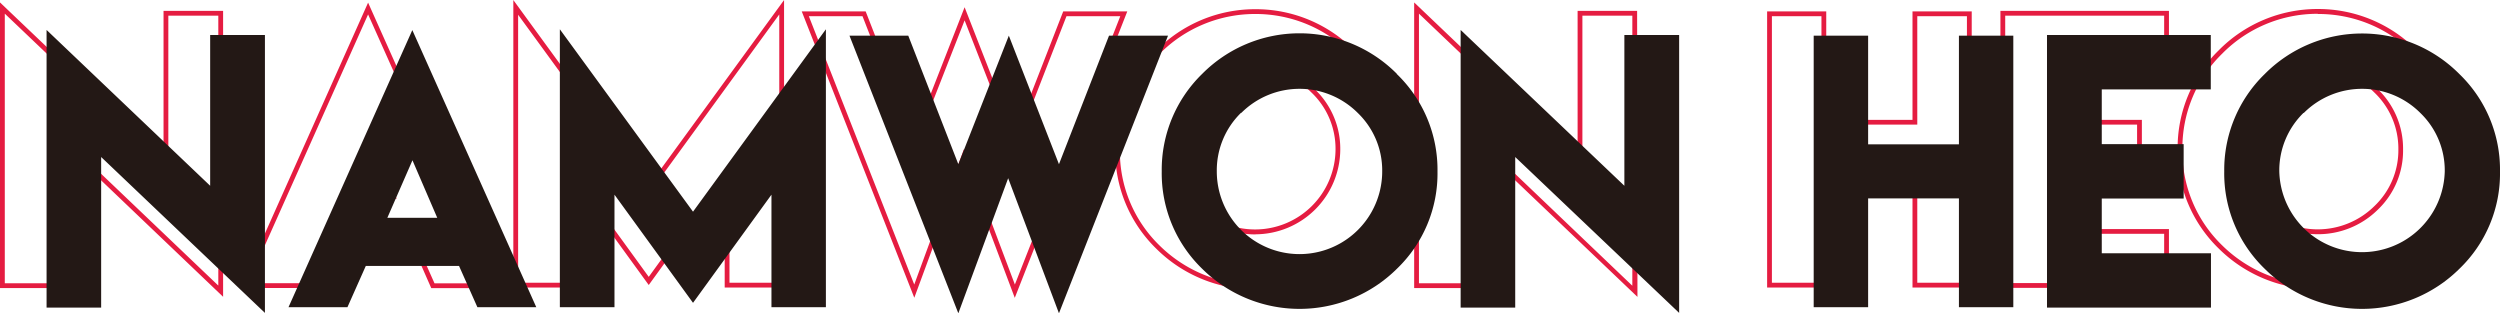 <svg id="logo" xmlns="http://www.w3.org/2000/svg" viewBox="0 0 521.74 65.38"><defs><style>.cls-1{fill:#e51c41;}.cls-2{fill:#231815;}</style></defs><title>logo</title><path class="cls-1" d="M46.56,61.93,12.39,29.31v30.8H0V.5L34.13,33V2.26H46.56ZM11.39,27,45.56,59.59V3.26H35.13v32.1L1,2.84V59.11H11.39Zm92.08,33.12H90L86.2,51.48H67.44l-3.83,8.61H50.21L76.82.54Zm-12.79-1h11.25L76.82,3,51.75,59.09H63l3.83-8.61h20Zm-7.9-17.67-11.91-.05,6-13.71ZM72.39,40.37l8.87.05-4.4-10.24ZM119.51,60H107.13V0l28.26,38.74L163.63,0V60H151.24V37.59L135.39,59.47,119.51,37.59Zm-11.38-1h10.38V34.51l16.88,23.26,16.85-23.26V59h10.39v-56L135.39,40.45,108.13,3.07Zm82.68,3.13L167.32,2.37h13.34l10.14,26L201.31,1.5l10.48,26.81,10.1-25.94h13.37L211.78,62.15,201.18,34Zm10.35-31L211.8,59.37l22-56H222.57l-10.78,27.7L201.31,4.24,190.8,31.06,180,3.37h-11.2l22,56ZM262,60.4a29.24,29.24,0,0,1-20.67-8.49,28.32,28.32,0,0,1-8.58-20.68,28.57,28.57,0,0,1,8.58-20.71,28.92,28.92,0,0,1,20.54-8.61H262a28.89,28.89,0,0,1,20.49,8.44l.18.17a28.38,28.38,0,0,1,8.63,20.73,28.17,28.17,0,0,1-8.63,20.67A29.27,29.27,0,0,1,262,60.4Zm0-57.49h-.12A28,28,0,0,0,242,11.23a27.56,27.56,0,0,0-8.28,20,27.34,27.34,0,0,0,8.28,20,28.43,28.43,0,0,0,39.94,0,27.17,27.17,0,0,0,8.33-20,27.39,27.39,0,0,0-8.33-20l-.18-.18A27.92,27.92,0,0,0,262,2.91Zm0,46a17.62,17.62,0,0,1-12.53-5.17,17.19,17.19,0,0,1-5.21-12.56,17.41,17.41,0,0,1,5.21-12.55l0,0a17.58,17.58,0,0,1,12.49-5.16h0a17.56,17.56,0,0,1,12.5,5.21,17.15,17.15,0,0,1,5.25,12.56A17.79,17.79,0,0,1,262,48.89Zm0-34.48a16.59,16.59,0,0,0-11.78,4.87l-.05,0a16.35,16.35,0,0,0-4.91,11.83A16.19,16.19,0,0,0,250.1,43a16.79,16.79,0,0,0,28.62-11.84,16.19,16.19,0,0,0-5-11.84A16.57,16.57,0,0,0,262,14.41Zm79.73,47.52L307.49,29.31v30.8H295.13V.5L329.24,33V2.26h12.42ZM306.49,27l34.17,32.62V3.26H330.24v32.1L296.13,2.84V59.11h10.36ZM411.49,60H399.13V37.33h-18V60H368.79V2.37h12.34V25h18V2.37h12.36Zm-11.36-1h10.36V3.37H400.13V26h-20V3.37H369.79V59h10.34V36.33h20Zm52.52,1.07H417.48V2.26h35.17V14.58H429.87V25H447V37.36H429.87V47.79h22.78Zm-34.17-1h33.17V48.79H428.87V36.36H446V26H428.87V13.58h22.78V3.26H418.48Zm65.24,1.29a29.26,29.26,0,0,1-20.67-8.49,28.26,28.26,0,0,1-8.59-20.68,28.52,28.52,0,0,1,8.59-20.71,28.94,28.94,0,0,1,20.54-8.61h.13a28.89,28.89,0,0,1,20.49,8.44l.18.17A28.37,28.37,0,0,1,513,31.25a28.16,28.16,0,0,1-8.62,20.67A29.27,29.27,0,0,1,483.72,60.4Zm0-57.49h-.12a27.91,27.91,0,0,0-19.84,8.32,27.49,27.49,0,0,0-8.3,20,27.3,27.3,0,0,0,8.29,20,28.43,28.43,0,0,0,39.94,0,27.16,27.16,0,0,0,8.32-20,27.38,27.38,0,0,0-8.32-20l-.18-.18A27.92,27.92,0,0,0,483.72,2.91Zm0,46a17.68,17.68,0,0,1-12.53-5.15A17.19,17.19,0,0,1,466,31.16a17.41,17.41,0,0,1,5.21-12.55l.05-.05a17.71,17.71,0,0,1,25,.06,17.19,17.19,0,0,1,5.25,12.56,17,17,0,0,1-5.25,12.55A17.73,17.73,0,0,1,483.7,48.87Zm0-34.45a16.63,16.63,0,0,0-11.78,4.86l-.05,0A16.35,16.35,0,0,0,467,31.16,16.19,16.19,0,0,0,471.87,43a16.84,16.84,0,0,0,23.66,0,16.09,16.09,0,0,0,5-11.84,16.19,16.19,0,0,0-5-11.85A16.67,16.67,0,0,0,483.7,14.42Z" transform="translate(0 0.01)"/><path class="cls-2" d="M43.86,38.76V7.29H55.29v58L21.11,32.76V64.18H9.72V6.24ZM86.05,6.27,111.92,64.1H99.63L95.8,55.49H76.34L72.51,64.1H60.21Zm5.2,39.17-5.17-12-5.24,12Zm53.38-1.27L172.36,6.1v58H161V40.62L144.63,63.19,128.24,40.62V64.1h-11.4V6.1ZM189.55,7.43,200,34.26,210.54,7.43,221,34.26,231.45,7.43h12.31L221,65.37,210.4,37.18,200,65.37,177.28,7.43Zm101.95,8A27.73,27.73,0,0,1,300,35.76a27.57,27.57,0,0,1-8.47,20.32,28.85,28.85,0,0,1-40.64,0,27.71,27.71,0,0,1-8.44-20.32,27.92,27.92,0,0,1,8.44-20.35,28.61,28.61,0,0,1,40.46-.18l.18.18ZM259,23.53a16.78,16.78,0,0,0-5.06,12.23,17.26,17.26,0,0,0,34.52,0,16.64,16.64,0,0,0-5.1-12.2,17.19,17.19,0,0,0-24.31,0l0,0Zm80,15.23V7.29h11.43v58L316.22,32.76V64.18H304.83V6.24ZM389.87,7.43V30.11h18.95V7.43h11.35V64.1H408.82V41.39H389.87V64.1H378.51V7.43Zm71.51-.14V18.65H438.63V30.07h17.09V41.43H438.63V52.85h22.79V64.18H427.2V7.29Zm51.89,8.16a27.73,27.73,0,0,1,8.47,20.31,27.57,27.57,0,0,1-8.47,20.32,28.85,28.85,0,0,1-40.64,0,27.65,27.65,0,0,1-8.44-20.32,27.87,27.87,0,0,1,8.44-20.31,28.61,28.61,0,0,1,40.46-.18Zm-32.52,8.08a16.79,16.79,0,0,0-5.07,12.23,17.27,17.27,0,0,0,34.53,0,16.64,16.64,0,0,0-5.1-12.2,17.19,17.19,0,0,0-24.31,0l-.05,0Z" transform="translate(0 0.01)"/></svg>